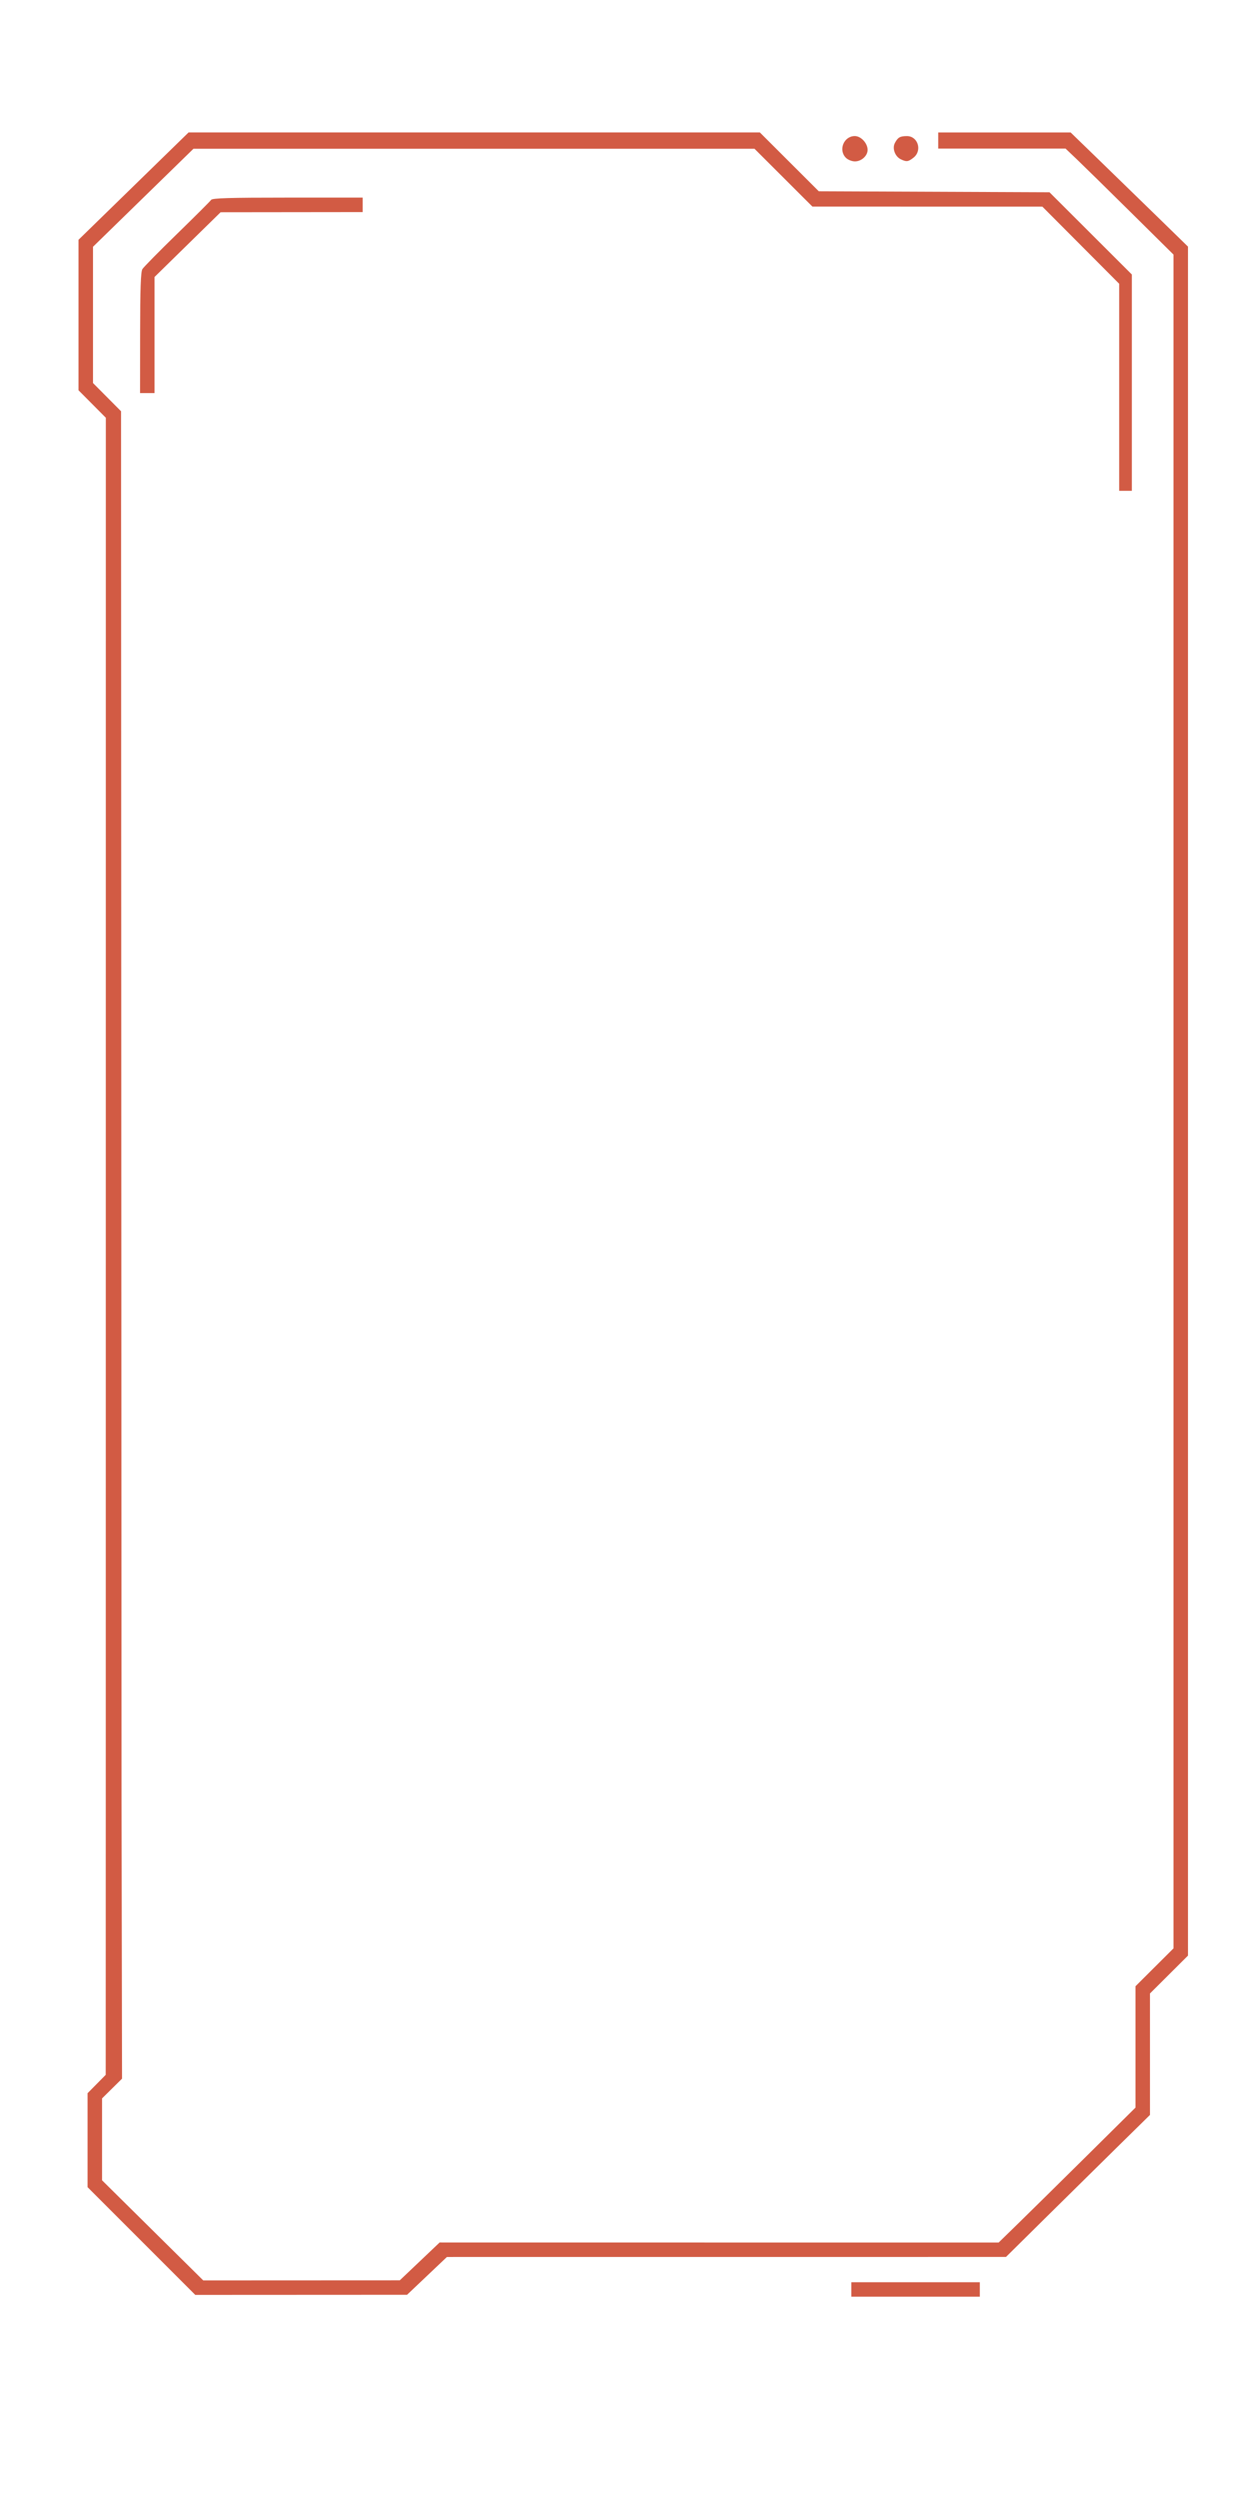 <?xml version="1.0" encoding="UTF-8" standalone="no"?>
<!-- Created with Inkscape (http://www.inkscape.org/) -->

<svg
   width="700"
   height="1400"
   viewBox="0 0 185.208 370.417"
   version="1.1"
   id="svg1"
   xml:space="preserve"
   sodipodi:docname="Terminal-tall.svg"
   inkscape:version="1.3.2 (091e20e, 2023-11-25, custom)"
   inkscape:export-filename="Terminal_Tall.png"
   inkscape:export-xdpi="131.65715"
   inkscape:export-ydpi="131.65715"
   xmlns:inkscape="http://www.inkscape.org/namespaces/inkscape"
   xmlns:sodipodi="http://sodipodi.sourceforge.net/DTD/sodipodi-0.dtd"
   xmlns="http://www.w3.org/2000/svg"
   xmlns:svg="http://www.w3.org/2000/svg"><sodipodi:namedview
     id="namedview1"
     pagecolor="#ffffff"
     bordercolor="#000000"
     borderopacity="0.25"
     inkscape:showpageshadow="2"
     inkscape:pageopacity="0.0"
     inkscape:pagecheckerboard="0"
     inkscape:deskcolor="#d1d1d1"
     inkscape:document-units="mm"
     showguides="false"
     inkscape:zoom="0.80625001"
     inkscape:cx="629.45736"
     inkscape:cy="599.68991"
     inkscape:window-width="2400"
     inkscape:window-height="1494"
     inkscape:window-x="-11"
     inkscape:window-y="-11"
     inkscape:window-maximized="1"
     inkscape:current-layer="layer1" /><defs
     id="defs1">&lt;!------- ①  DEFINITIONS  –––––––––––––––––––––––––––––––––––––––––––--&gt;
&lt;defs&gt;
  &lt;!-- Base-fill gradient --&gt;
  &lt;linearGradient id=&quot;baseFillGrad&quot; x1=&quot;0%&quot; y1=&quot;0%&quot; x2=&quot;0%&quot; y2=&quot;100%&quot;&gt;
    &lt;stop offset=&quot;0%&quot;  stop-color=&quot;#b40000&quot;/&gt;
    &lt;stop offset=&quot;100%&quot; stop-color=&quot;#600000&quot;/&gt;
  &lt;/linearGradient&gt;

  &lt;!-- Stroke gradient --&gt;
  &lt;linearGradient id=&quot;strokeGrad&quot; x1=&quot;0%&quot; y1=&quot;0%&quot; x2=&quot;100%&quot; y2=&quot;0%&quot;&gt;
    &lt;stop offset=&quot;0%&quot;   stop-color=&quot;#ff3a3a&quot;/&gt;
    &lt;stop offset=&quot;100%&quot; stop-color=&quot;#800000&quot;/&gt;
  &lt;/linearGradient&gt;

  &lt;!-- Soft-red neon glow --&gt;
  &lt;filter id=&quot;redGlow&quot; x=&quot;-20%&quot; y=&quot;-20%&quot; width=&quot;140%&quot; height=&quot;140%&quot;&gt;
    &lt;feGaussianBlur in=&quot;SourceGraphic&quot; stdDeviation=&quot;6&quot; result=&quot;blur&quot;/&gt;
    &lt;feMerge&gt;
      &lt;feMergeNode in=&quot;blur&quot;/&gt;
      &lt;feMergeNode in=&quot;SourceGraphic&quot;/&gt;
    &lt;/feMerge&gt;
  &lt;/filter&gt;

  &lt;!-- Metal (turbulence → diffuse → specular → overlay) --&gt;
  &lt;filter id=&quot;metalFX&quot; x=&quot;-20%&quot; y=&quot;-20%&quot; width=&quot;140%&quot; height=&quot;140%&quot;&gt;
    &lt;feTurbulence type=&quot;fractalNoise&quot;
                  baseFrequency=&quot;0.08 0.08&quot;
                  numOctaves=&quot;4&quot;
                  seed=&quot;2&quot;
                  result=&quot;turb&quot;/&gt;
    &lt;!-- diffuse red undercoat --&gt;
    &lt;feDiffuseLighting in=&quot;turb&quot; lighting-color=&quot;#ff4c4c&quot;
                       surfaceScale=&quot;2&quot; result=&quot;diffuse&quot;&gt;
      &lt;feDistantLight azimuth=&quot;225&quot; elevation=&quot;45&quot;/&gt;
    &lt;/feDiffuseLighting&gt;
    &lt;!-- warm tinted specular highlights --&gt;
    &lt;feSpecularLighting in=&quot;turb&quot; lighting-color=&quot;#ffbbbb&quot;
                        specularConstant=&quot;1.5&quot; specularExponent=&quot;25&quot;
                        surfaceScale=&quot;4&quot; result=&quot;spec&quot;&gt;
       &lt;feDistantLight azimuth=&quot;225&quot; elevation=&quot;60&quot;/&gt;
    &lt;/feSpecularLighting&gt;

    &lt;!-- overlay specular on the original --&gt;
    &lt;feBlend in=&quot;spec&quot; in2=&quot;SourceGraphic&quot; mode=&quot;overlay&quot; result=&quot;blendSpec&quot;/&gt;

    &lt;!-- merge for final output --&gt;
    &lt;feMerge&gt;
      &lt;feMergeNode in=&quot;diffuse&quot;/&gt;
      &lt;feMergeNode in=&quot;blendSpec&quot;/&gt;
    &lt;/feMerge&gt;
  &lt;/filter&gt;
&lt;/defs&gt;
<filter
   inkscape:label="Glowing Metal"
   inkscape:menu="Bevels"
   inkscape:menu-tooltip="Glowing metal texture"
   style="color-interpolation-filters:sRGB"
   id="filter67"
   x="-0.292"
   y="-0.15"
   width="1.584"
   height="1.299"><feGaussianBlur
     stdDeviation="6"
     in="SourceGraphic"
     result="result0"
     id="feGaussianBlur65" /><feDiffuseLighting
     lighting-color="#ffffff"
     diffuseConstant="1"
     surfaceScale="4"
     result="result5"
     id="feDiffuseLighting65"><feDistantLight
       elevation="118"
       azimuth="235"
       id="feDistantLight65" /></feDiffuseLighting><feComposite
     k1="1.4"
     in2="SourceGraphic"
     in="result5"
     result="fbSourceGraphic"
     operator="arithmetic"
     id="feComposite65"
     k2="0"
     k3="0"
     k4="0" /><feGaussianBlur
     result="result0"
     in="fbSourceGraphic"
     stdDeviation="6"
     id="feGaussianBlur66" /><feSpecularLighting
     specularExponent="25"
     specularConstant="1"
     surfaceScale="4"
     lighting-color="#ffffff"
     result="result1"
     in="result0"
     id="feSpecularLighting66"><feDistantLight
       azimuth="238"
       elevation="247"
       id="feDistantLight66" /></feSpecularLighting><feComposite
     k3="1"
     k2="1"
     operator="arithmetic"
     in="fbSourceGraphic"
     in2="result1"
     result="result4"
     id="feComposite66"
     k1="0"
     k4="0" /><feComposite
     operator="in"
     result="fbSourceGraphic"
     in2="SourceGraphic"
     in="result4"
     id="feComposite67" /><feColorMatrix
     result="fbSourceGraphicAlpha"
     in="fbSourceGraphic"
     values="0 0 0 -1 0 0 0 0 -1 0 0 0 0 -1 0 0 0 0 1 0"
     id="feColorMatrix71" /><feGaussianBlur
     id="feGaussianBlur71"
     stdDeviation="3"
     result="result10"
     in="fbSourceGraphic" /><feBlend
     id="feBlend71"
     in2="fbSourceGraphic"
     result="result5"
     mode="multiply"
     in="result10" /><feComposite
     id="feComposite71"
     in2="fbSourceGraphic"
     in="result5"
     result="fbSourceGraphic"
     operator="over" /><feGaussianBlur
     id="feGaussianBlur72"
     result="result9"
     stdDeviation="5" /><feSpecularLighting
     id="feSpecularLighting72"
     in="result9"
     result="result1"
     lighting-color="#ffb1b1"
     surfaceScale="1"
     specularConstant="2.2"
     specularExponent="45"><fePointLight
       id="fePointLight72"
       x="-5000"
       y="-10000"
       z="20000" /></feSpecularLighting><feComposite
     id="feComposite72"
     in2="fbSourceGraphic"
     in="result1"
     result="result2"
     operator="in" /><feComposite
     id="feComposite73"
     in="result2"
     result="result4"
     operator="arithmetic"
     k2="2"
     k3="0.8"
     in2="fbSourceGraphic"
     k1="0"
     k4="0" /><feBlend
     id="feBlend73"
     in="result4"
     in2="result4"
     mode="multiply" /></filter></defs><g
     inkscape:label="Layer 1"
     inkscape:groupmode="layer"
     id="layer1"><path
       style="display:inline;fill:#d15942;fill-opacity:0.988;stroke:none;stroke-width:1.344;stroke-dasharray:none;stroke-opacity:0.988;filter:url(#filter67)"
       d="m 126.136,339.222 v -1.073 h 9.52 9.52 v 1.073 1.073 h -9.52 -9.52 z m -105.184,-7.175 -7.976,-7.98 v -6.962 -6.962 l 1.344,-1.361 1.344,-1.361 0.009,-40.732 0.009,-204.79 -2.024,-2.036 -2.024,-2.036 v -11.149 -11.149 l 8.153,-7.952 8.153,-7.952 1.959,0 h 82.688 l 4.364,4.358 4.364,4.358 17.093,0.074 17.093,0.074 6.101,6.092 6.101,6.092 v 16.026 16.025 h -0.939 -0.939 V 57.384 42.045 l -5.69,-5.713 -5.69,-5.713 -17.037,-0.004 -17.037,-0.004 -4.291,-4.285 -4.291,-4.285 -81.927,0.001 -1.198,0.001 -7.442,7.261 -7.442,7.261 v 10.095 10.095 l 2.078,2.091 2.078,2.091 0.073,205.555 0.073,41.497 -1.48,1.462 -1.48,1.462 v 6.068 6.068 l 7.496,7.416 7.496,7.416 14.562,-0.007 14.562,-0.007 2.95,-2.803 2.95,-2.803 1.05,0.004 81.778,0.004 2.964,-2.891 c 1.63,-1.59 6.192,-6.089 10.138,-9.997 l 7.174,-7.106 v -8.99 -8.99 l 2.816,-2.806 2.816,-2.806 V 245.231 37.722 l -6.369,-6.303 c -3.503,-3.467 -7.102,-7 -7.997,-7.853 l -1.628,-1.549 h -9.434 -9.434 v -1.196 -1.196 h 9.81 9.81 l 3.934,3.815 c 2.164,2.098 6.076,5.904 8.694,8.458 l 4.76,4.643 v 208.636 44.578 l -2.816,2.806 -2.816,2.806 v 8.998 8.998 l -4.894,4.811 c -2.692,2.646 -7.492,7.38 -10.666,10.521 l -5.772,5.71 -81.786,0.005 -1.057,0.005 -2.95,2.799 -2.95,2.799 -15.69,0.008 -15.69,0.008 z M 20.762,49.324 c 0.007,-6.556 0.097,-9.059 0.338,-9.453 0.181,-0.295 2.497,-2.648 5.147,-5.229 2.65,-2.581 4.917,-4.844 5.038,-5.028 0.171,-0.259 2.74,-0.335 11.337,-0.335 h 11.116 v 1.073 1.073 l -10.526,0.012 -10.526,0.012 -4.894,4.796 -4.894,4.796 v 8.601 8.601 h -1.073 -1.073 z M 125.331,23.379 c -1.153,-1.153 -0.305,-3.218 1.321,-3.218 0.916,0 1.897,1.059 1.897,2.047 0,0.878 -0.912,1.707 -1.877,1.707 -0.447,0 -1.043,-0.238 -1.341,-0.536 z m 8.131,0.218 c -0.854,-0.413 -1.29,-1.614 -0.873,-2.406 0.441,-0.837 0.76,-1.021 1.777,-1.026 1.646,-0.008 2.311,2.151 0.985,3.195 -0.785,0.617 -1.037,0.649 -1.889,0.237 z"
       id="path1"
       sodipodi:nodetypes="cccccccccccccccccccccccccccccccccccccccccccccccccccccccccccccccccsscccccccsscccccccsscccccccsscccccccccssssccccccccccccssssssssss"
       inkscape:export-filename="Terminal_tall.png"
       inkscape:export-xdpi="117.04206"
       inkscape:export-ydpi="117.04206" /></g></svg>

